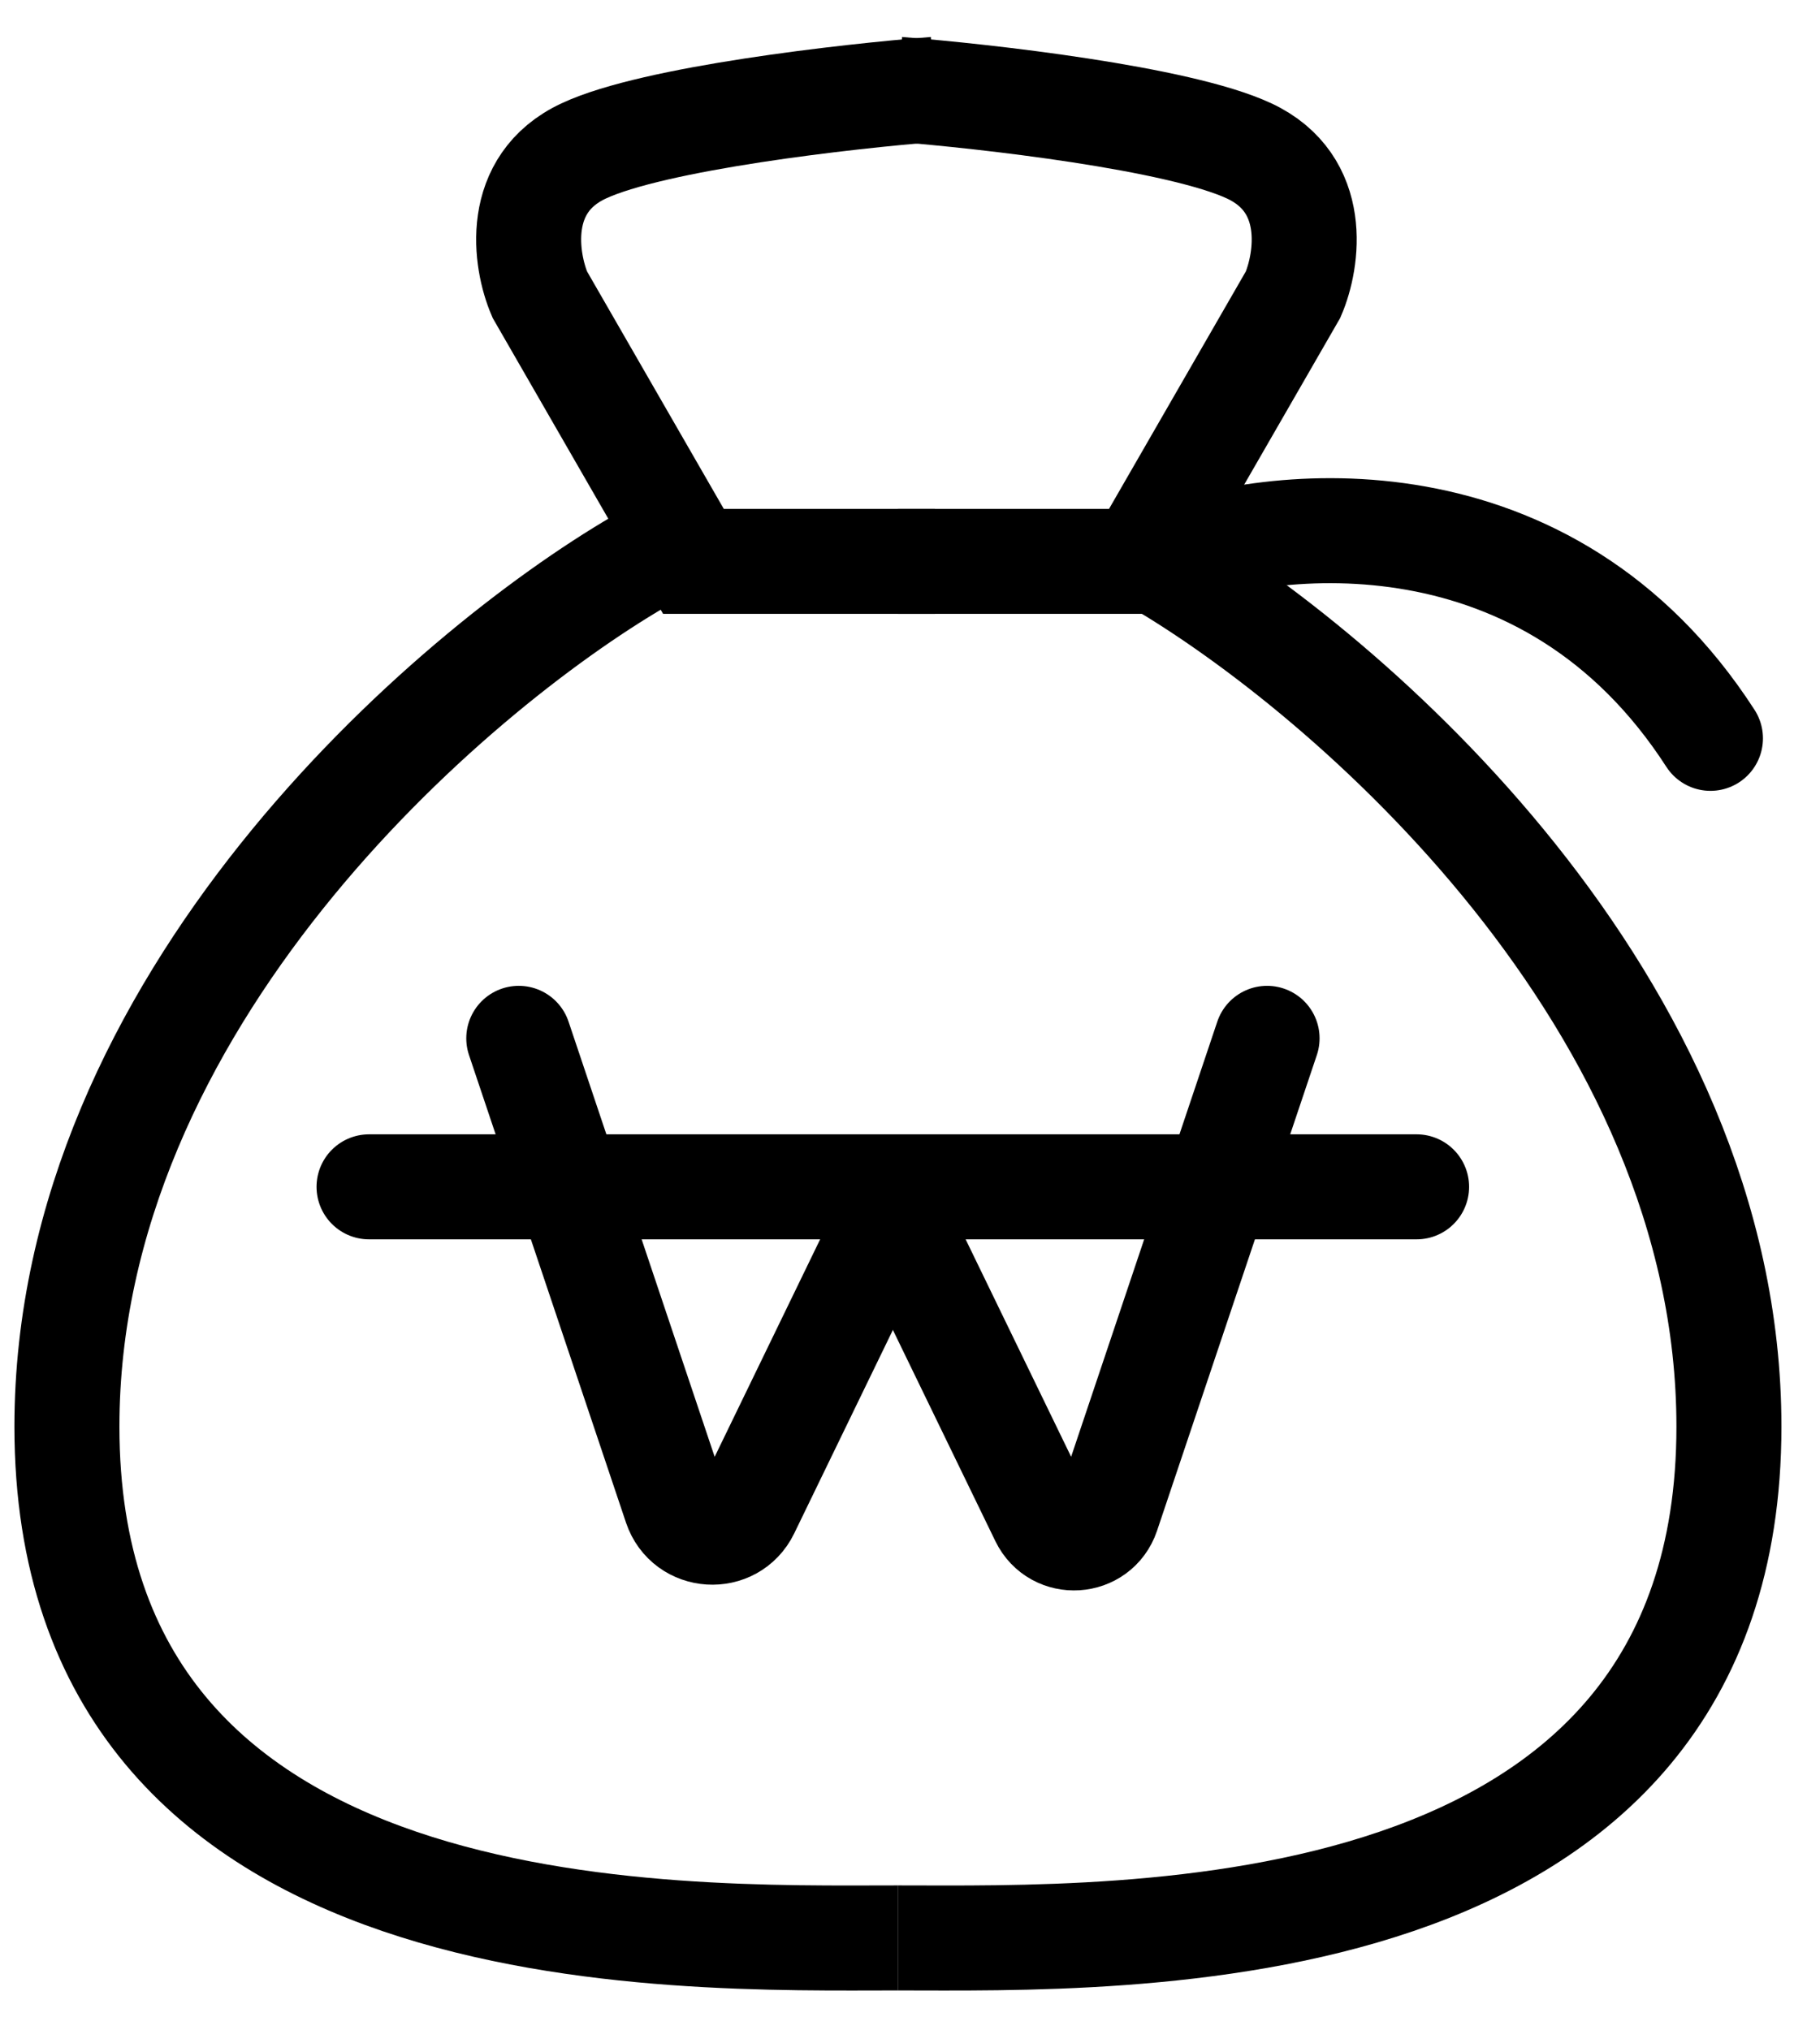 <svg width="26" height="29" viewBox="0 0 26 29" fill="none" xmlns="http://www.w3.org/2000/svg">
<path d="M9.134 8.018C6.408 9.609 0.956 14.31 0.956 20.377C0.956 27.961 9.662 27.68 12.828 27.68" stroke="black" stroke-width="1.5"/>
<path d="M16.52 8.018C19.247 9.609 24.699 14.31 24.699 20.377C24.699 27.961 15.993 27.68 12.827 27.68" stroke="black" stroke-width="1.5"/>
<path d="M12.828 8.018H16.277L18.473 4.207C18.682 3.719 18.849 2.625 17.846 2.156C16.842 1.687 14.082 1.374 12.828 1.276" stroke="black" stroke-width="1.5"/>
<path d="M13.356 8.018H9.906L7.711 4.207C7.502 3.719 7.334 2.625 8.338 2.156C9.342 1.687 12.101 1.374 13.356 1.276" stroke="black" stroke-width="1.5"/>
<path d="M16.52 8.018C18.191 7.362 22.113 6.95 24.435 10.546" stroke="black" stroke-width="1.5" stroke-linecap="round"/>
<path d="M7.411 14.831L9.654 21.51C9.811 21.977 10.456 22.018 10.671 21.575L12.755 17.279" stroke="black" stroke-width="1.5" stroke-linecap="round"/>
<path d="M18.101 14.831L15.818 21.626C15.675 22.05 15.09 22.088 14.894 21.685L12.756 17.279" stroke="black" stroke-width="1.5" stroke-linecap="round"/>
<path d="M5.272 16.952H20.237" stroke="black" stroke-width="1.5" stroke-linecap="round"/>
</svg>
